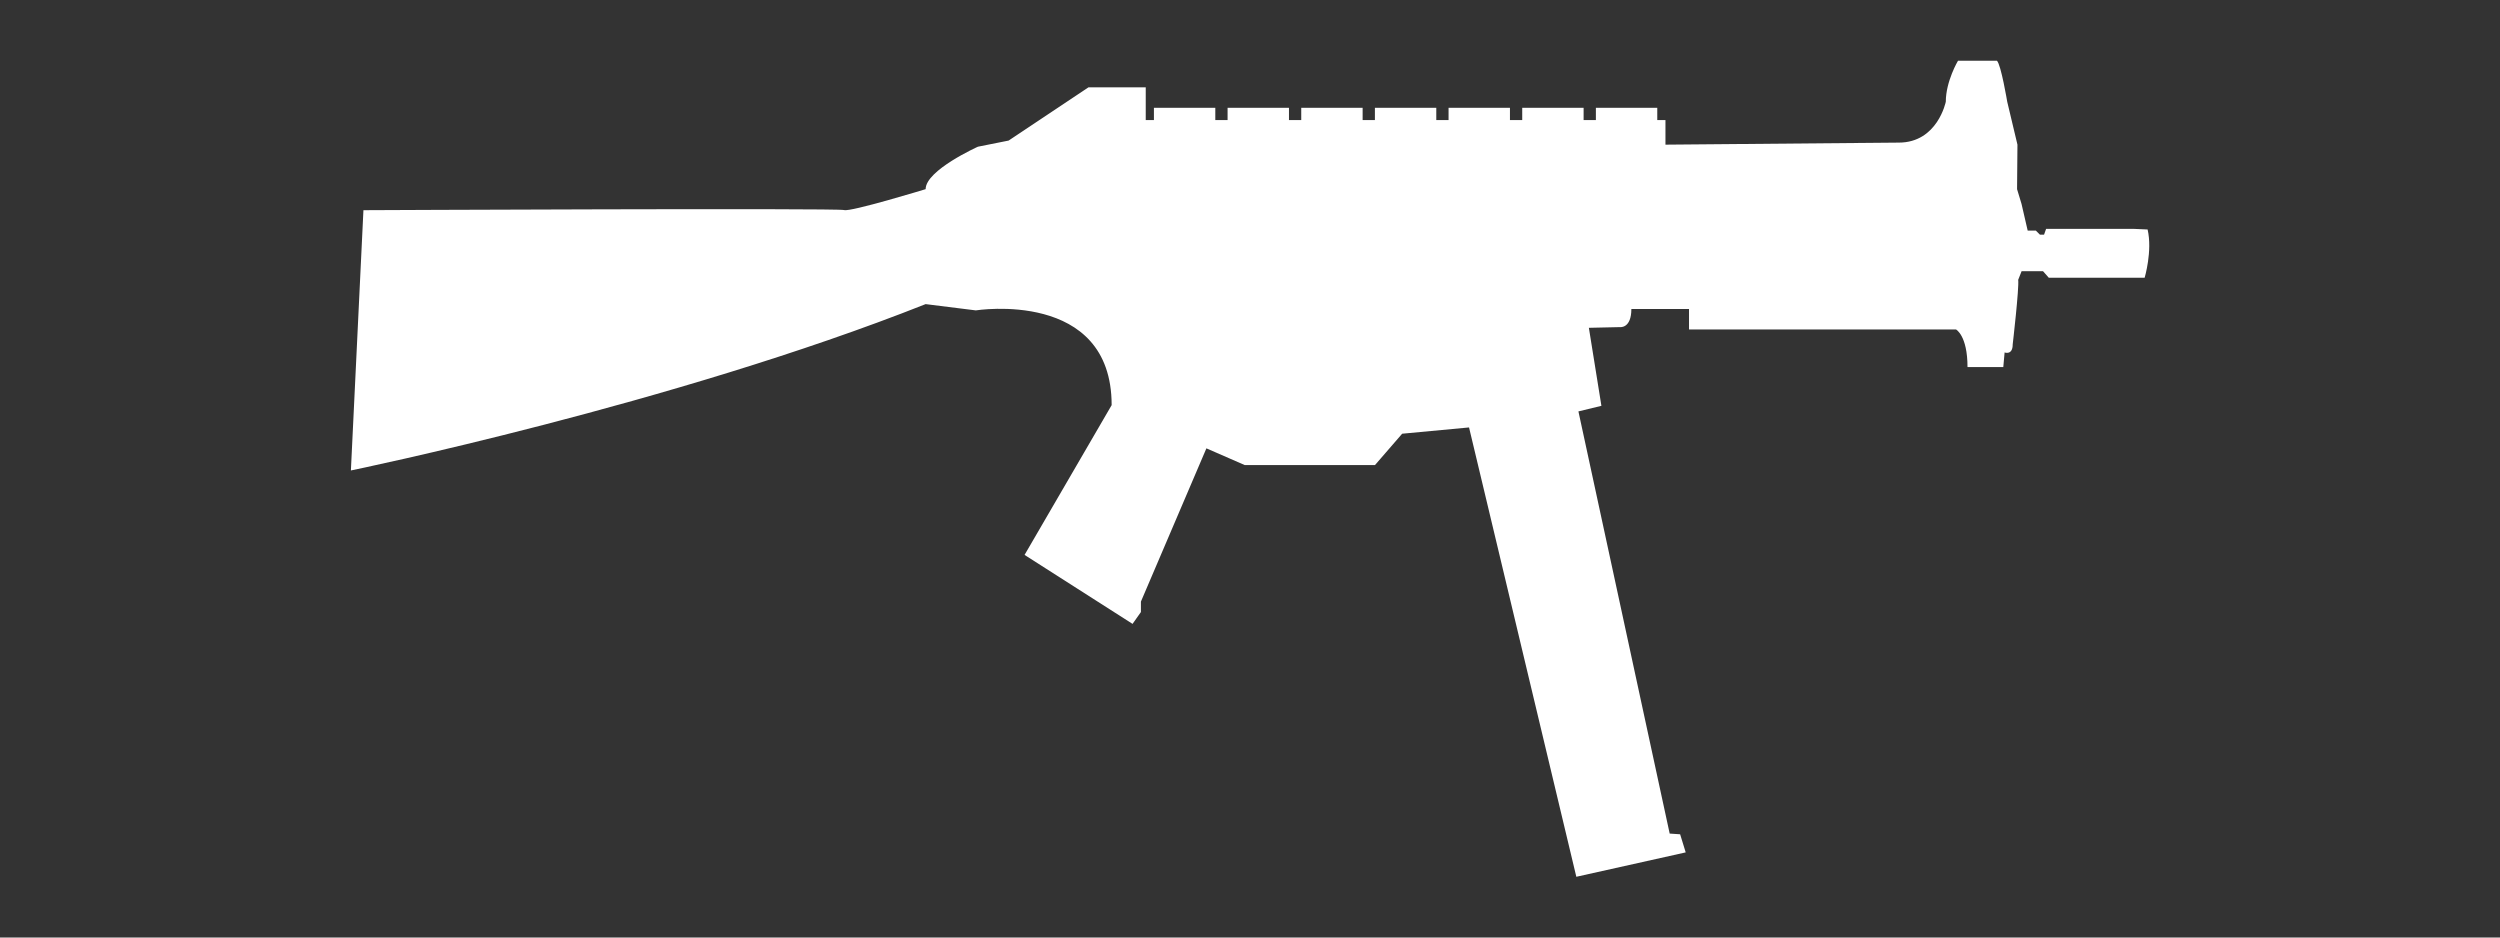 <?xml version="1.0" encoding="UTF-8"?><svg id="Layer_2" xmlns="http://www.w3.org/2000/svg" viewBox="0 0 200 75"><rect x="0" y="0" width="200" height="75" fill="#333333" stroke="none"/><defs><style>.cls-1{fill:#fff;}</style></defs><path class="cls-1" d="M171.801,18.358l-1.115-.049h-6.998l-.164,.467h-.327l-.327-.327h-.655l-.491-2.128-.359-1.188,.031-3.56-.819-3.438s-.491-2.947-.819-3.274h-3.118s-.975,1.637-.975,3.274c0,0-.655,3.274-3.765,3.274l-18.663,.164v-1.965h-.655v-.982h-4.911v.982h-.982v-.982h-4.911v.982h-.982v-.982h-4.911v.982h-.982v-.982h-4.911v.982h-.982v-.982h-4.911v.982h-.982v-.982h-4.911v.982h-.982v-.982h-4.911v.982h-.655v-2.619h-4.584l-6.385,4.257-2.456,.491s-4.183,1.881-4.183,3.396c0,0-6.019,1.839-6.521,1.672-.502-.167-38.455,.011-38.455,.011l-1.003,20.822s25.748-5.283,45.979-13.308l4.013,.502s10.868-1.728,10.868,7.58l-6.967,11.982,8.639,5.518,.669-.947v-.836l5.239-12.261,3.065,1.338h10.422l2.174-2.508,5.35-.502,8.583,35.947,8.75-1.951-.446-1.449-.836-.056-7.301-33.774,1.839-.446-1.003-6.242,2.508-.056s.892,.111,.892-1.449h4.612v1.637h21.359s.92,.481,.92,3.01h2.863l.105-1.17s.648,.251,.648-.648c0,0,.523-4.514,.439-5.162l.272-.69h1.714l.46,.522h7.67s.637-2.132,.237-3.859Z"/></svg>